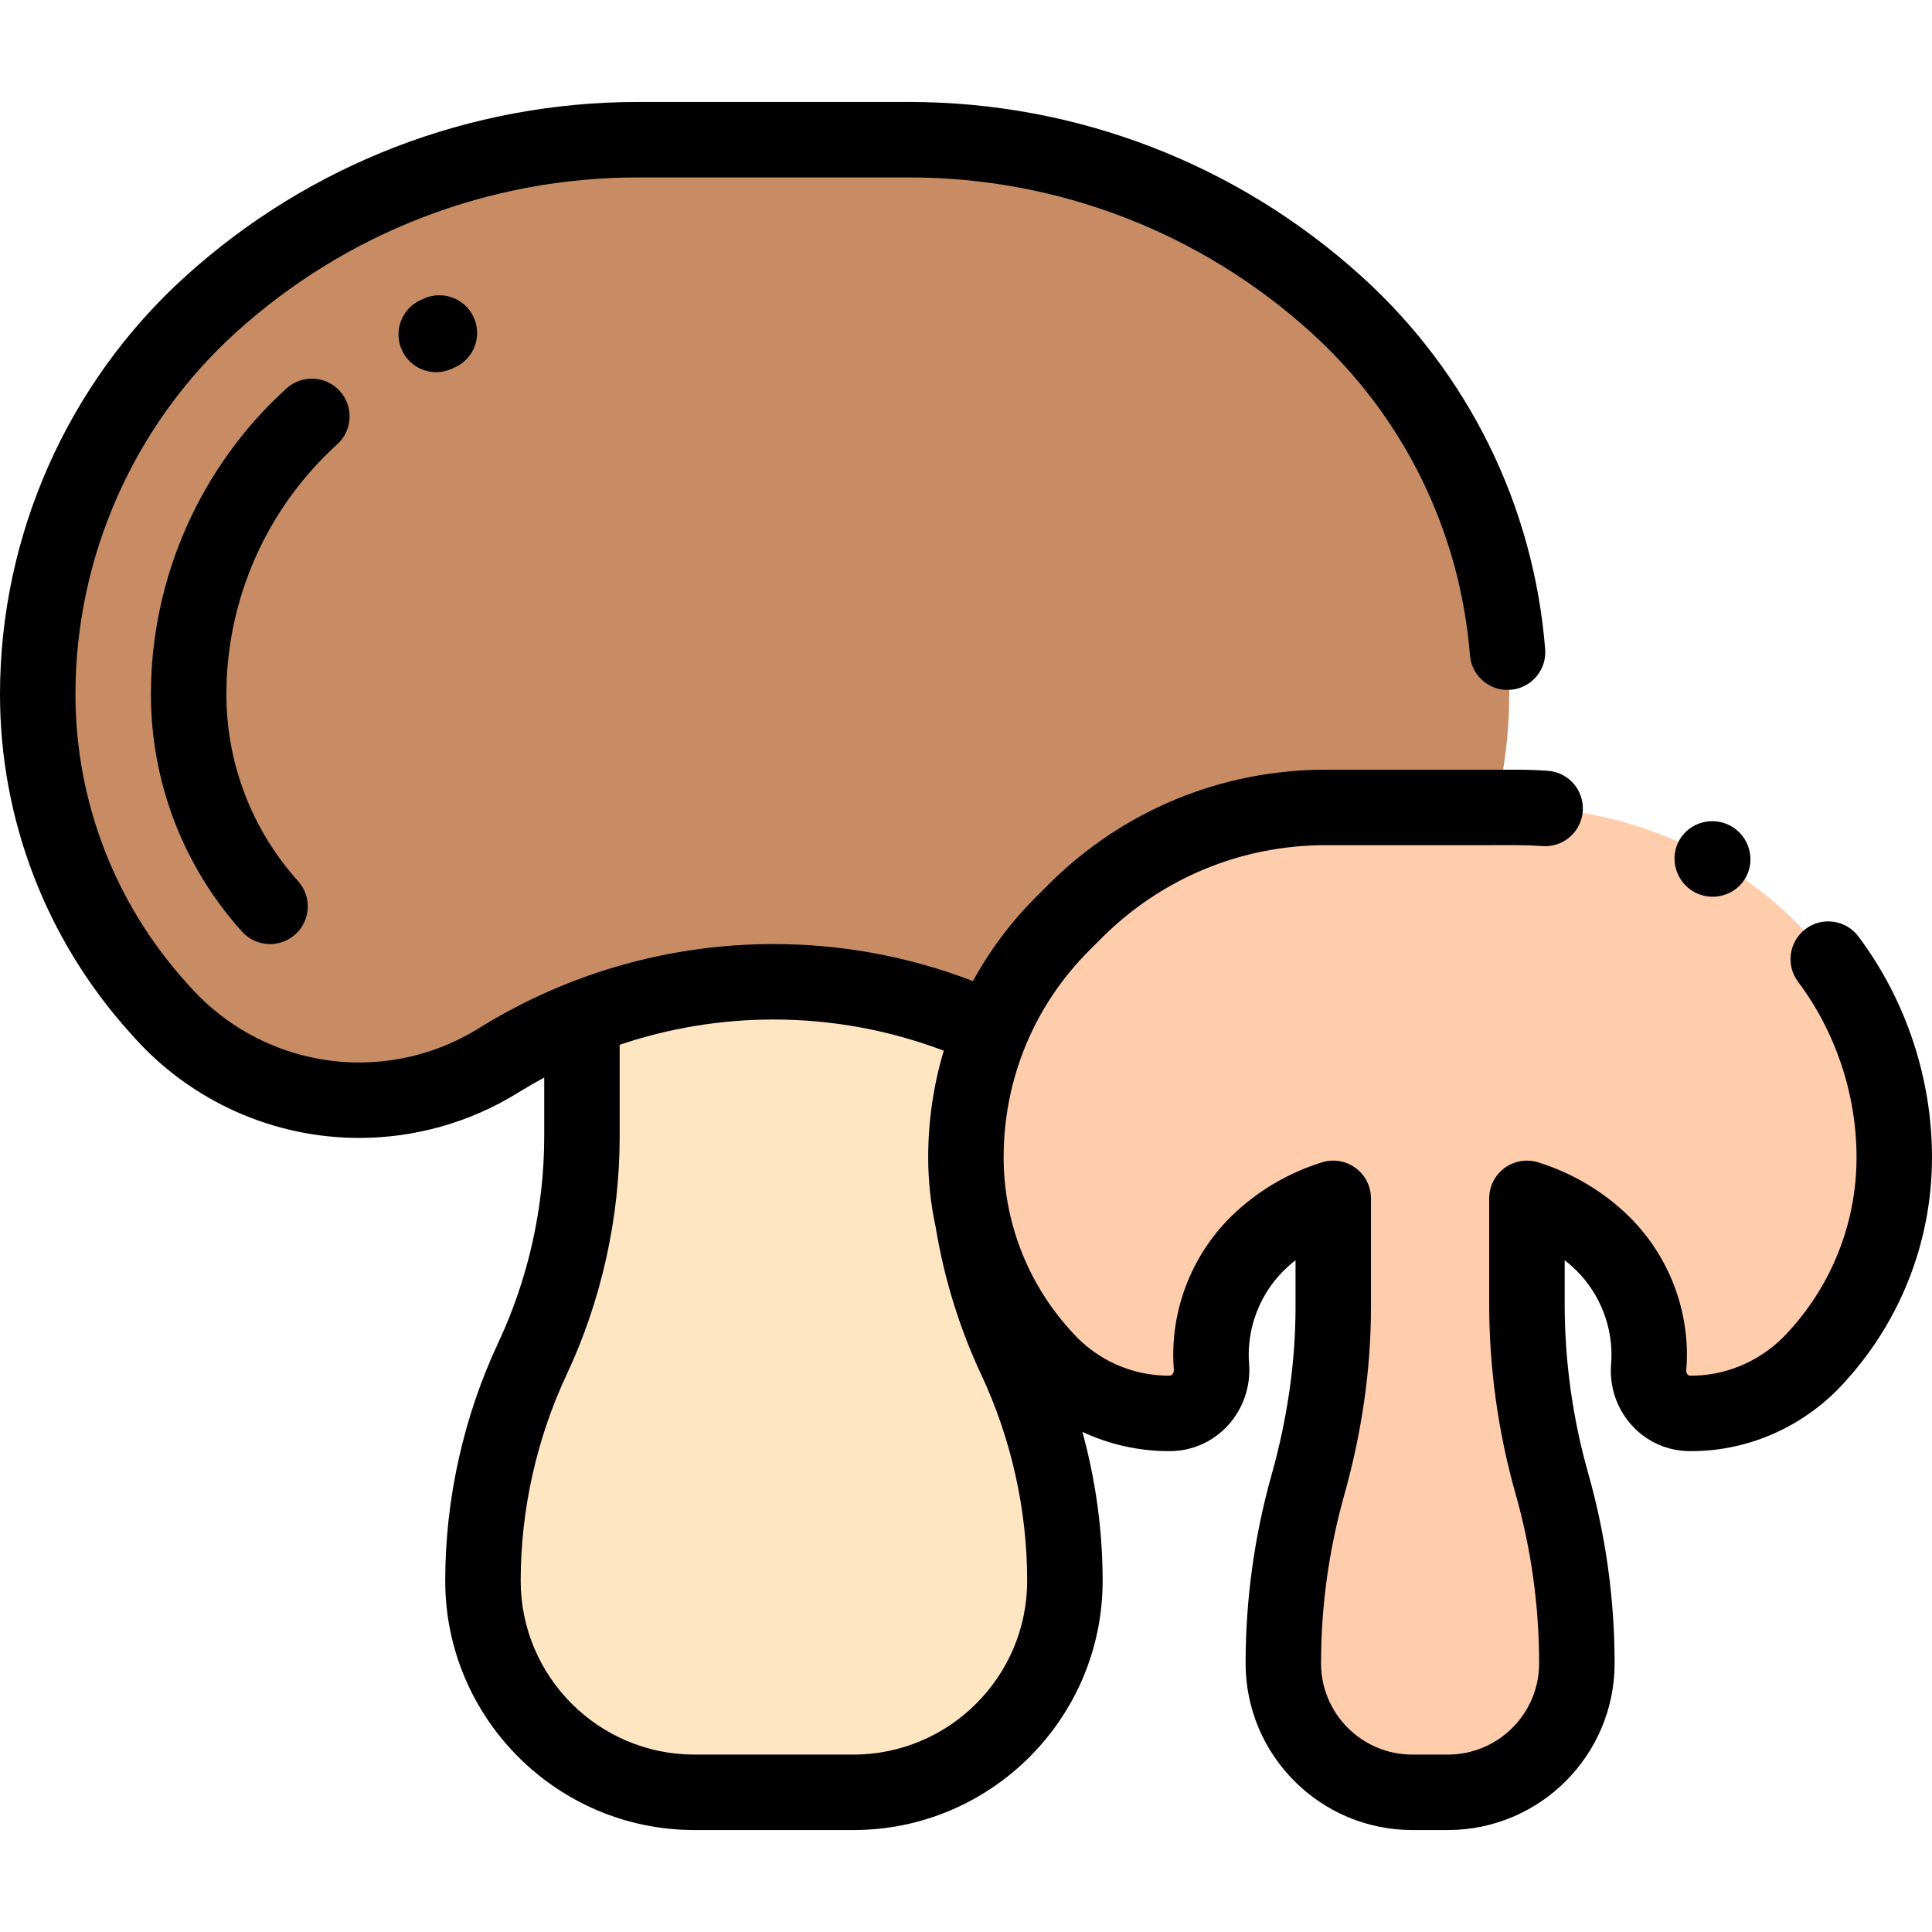 <?xml version="1.0" encoding="iso-8859-1"?>
<!-- Generator: Adobe Illustrator 19.0.0, SVG Export Plug-In . SVG Version: 6.00 Build 0)  -->
<svg version="1.1" id="Capa_1" xmlns="http://www.w3.org/2000/svg" xmlns:xlink="http://www.w3.org/1999/xlink" x="0px" y="0px"
	 viewBox="0 0 512 512" style="enable-background:new 0 0 512 512;" xml:space="preserve">
<path style="fill:#C88C64;" d="M204.983,37.019h-35.934c-41.869,0-82.239,15.573-113.263,43.688l0,0
	C26.63,107.132,9.999,144.649,9.999,183.999l0,0c0,30.634,11.341,60.184,31.837,82.952l1.298,1.442
	c13.278,14.75,32.191,23.171,52.037,23.171l0,0c12.958,0,25.661-3.596,36.696-10.387l0.906-0.558
	c21.714-13.363,46.711-20.438,72.208-20.438l0,0l0,0c25.497,0,50.494,7.075,72.208,20.438l0.906,0.558
	c11.035,6.791,23.739,10.387,36.696,10.387l0,0c19.845,0,38.759-8.422,52.037-23.171l1.298-1.442
	c20.496-22.768,31.837-52.318,31.837-82.952l0,0c0-39.35-16.631-76.867-45.787-103.292l0,0
	c-31.022-28.117-71.394-43.688-113.263-43.688L204.983,37.019L204.983,37.019z"/>
<path style="fill:#FFE6C3;" d="M269.094,360.061c-8.637-18.422-13.115-38.52-13.115-58.866v-31.226
	c-16.159-6.438-33.458-9.785-50.996-9.785l0,0l0,0c-17.454,0-34.67,3.319-50.763,9.696v31.315c0,20.347-4.478,40.445-13.116,58.867
	l0,0c-8.637,18.422-13.115,38.519-13.115,58.866l0,0c0,30.958,25.096,56.054,56.054,56.054h42.112
	c30.958,0,56.054-25.096,56.054-56.054l0,0C282.21,398.581,277.732,378.484,269.094,360.061L269.094,360.061z"/>
<path style="fill:#FFCDAC;" d="M476.348,244.772L476.348,244.772c-19.718-19.718-46.462-30.795-74.348-30.795h-23.01h-27.584
	c-24.958,0-48.894,9.915-66.542,27.563l-3.234,3.234c-16.425,16.425-25.652,38.701-25.652,61.929l0,0
	c0,19.325,7.154,37.967,20.083,52.33l0.82,0.911c8.377,9.306,20.309,14.62,32.83,14.62l0,0c0.111,0,0.222,0,0.333-0.001
	c6.605-0.05,11.549-5.874,11.002-12.456c-0.084-1.011-0.126-2.028-0.126-3.05l0,0c0-11.719,4.953-22.891,13.636-30.761l0,0
	c5.447-4.937,11.865-8.562,18.767-10.717v28.883c0,15.936-2.413,31.747-6.721,47.089c-4.32,15.381-6.509,31.282-6.509,47.259l0,0
	c0,18.873,15.3,34.174,34.174,34.174h9.443c18.873,0,34.174-15.3,34.174-34.174l0,0c0-16.107-2.226-32.137-6.615-47.634l0,0
	c-4.39-15.498-6.615-31.527-6.615-47.634v-27.963c6.902,2.155,13.321,5.781,18.768,10.717l0,0
	c8.683,7.869,13.636,19.042,13.636,30.761l0,0c0,1.072-0.047,2.139-0.139,3.199c-0.566,6.496,4.3,12.226,10.821,12.305
	c0.529,0.006,1.057,0.003,1.591-0.01c12.253-0.298,23.812-5.771,32.012-14.881l0.574-0.637
	c12.929-14.364,20.083-33.005,20.083-52.331l0,0C502,283.474,492.773,261.197,476.348,244.772z"/>
<path d="M112.349,79.12l-0.908,0.411c-5.022,2.297-7.23,8.23-4.934,13.252c1.681,3.674,5.307,5.843,9.099,5.843
	c1.391,0,2.805-0.292,4.153-0.909l0.779-0.353c5.039-2.262,7.289-8.179,5.028-13.217S117.386,76.859,112.349,79.12z"/>
<path d="M89.361,117.752c4.092-3.709,4.403-10.032,0.694-14.124c-3.709-4.093-10.033-4.402-14.124-0.694
	c-22.836,20.697-35.934,50.244-35.934,81.064c0,23.261,8.571,45.593,24.134,62.883c1.975,2.193,4.7,3.31,7.435,3.31
	c2.383,0,4.776-0.847,6.686-2.567c4.104-3.695,4.437-10.017,0.742-14.122c-12.252-13.612-18.999-31.192-18.999-49.504
	C59.995,158.812,70.698,134.667,89.361,117.752z"/>
<path d="M448.903,236.339c0.019,0.011,0.039,0.022,0.058,0.033c1.552,0.863,3.242,1.274,4.911,1.274
	c3.517,0,6.938-1.825,8.763-5.091c2.689-4.816,0.889-10.946-3.922-13.644c-4.813-2.698-10.981-1.035-13.687,3.771
	C442.321,227.489,444.102,233.625,448.903,236.339z"/>
<path d="M492.505,248.181c-3.313-4.419-9.58-5.319-13.998-2.005c-4.419,3.312-5.317,9.579-2.005,13.998
	c9.995,13.336,15.499,29.86,15.499,46.528c0,16.884-6.221,33.092-17.519,45.642l-0.572,0.636
	c-6.416,7.128-15.464,11.347-24.818,11.574c-0.417,0.011-0.831,0.011-1.231,0.008c-0.12-0.002-0.37-0.005-0.631-0.293
	c-0.154-0.17-0.404-0.545-0.352-1.143c0.118-1.343,0.177-2.713,0.177-4.071c0-14.513-6.166-28.425-16.92-38.171
	c-6.509-5.898-14.08-10.223-22.503-12.853c-3.034-0.946-6.34-0.395-8.903,1.49c-2.563,1.884-4.076,4.875-4.076,8.055v27.963
	c0,17.03,2.354,33.974,6.994,50.358c4.139,14.613,6.238,29.724,6.238,44.91c0,13.33-10.845,24.175-24.175,24.175h-9.443
	c-13.33,0-24.175-10.845-24.175-24.175c0-15.064,2.065-30.055,6.138-44.556c4.708-16.764,7.094-33.516,7.094-49.792v-28.884
	c0-3.181-1.513-6.172-4.076-8.055c-2.563-1.885-5.868-2.439-8.903-1.49c-8.422,2.63-15.994,6.953-22.503,12.853
	c-10.753,9.745-16.921,23.658-16.921,38.171c0,1.289,0.054,2.594,0.161,3.877c0.059,0.705-0.268,1.146-0.411,1.302
	c-0.298,0.326-0.572,0.328-0.627,0.329l-0.333,0.001c-9.671,0-18.928-4.123-25.397-11.309l-0.821-0.913
	c-11.295-12.546-17.516-28.755-17.516-45.638c0-20.723,8.07-40.206,22.722-54.859l3.235-3.234
	c15.885-15.886,37.006-24.634,59.471-24.634H402c2.249,0,4.527,0.081,6.77,0.241c5.518,0.407,10.292-3.755,10.684-9.263
	c0.393-5.509-3.755-10.292-9.263-10.684c-2.714-0.193-5.47-0.292-8.19-0.292h-50.594c-27.808,0-53.951,10.829-73.612,30.492
	l-3.235,3.234c-6.697,6.697-12.296,14.201-16.717,22.286c-16.961-6.502-34.739-9.805-52.861-9.805
	c-27.364,0-54.145,7.58-77.449,21.922l-0.907,0.558c-9.464,5.825-20.341,8.903-31.455,8.903c-16.984,0-33.242-7.239-44.605-19.862
	l-1.299-1.442c-18.874-20.968-29.27-48.052-29.27-76.264c0-36.454,15.492-71.402,42.503-95.882
	c29.243-26.503,67.081-41.099,106.548-41.099h71.868c39.466,0,77.306,14.596,106.548,41.099
	c24.496,22.201,39.443,52.573,42.088,85.52c0.441,5.505,5.265,9.608,10.767,9.166c5.505-0.442,9.609-5.263,9.166-10.767
	c-3.054-38.04-20.311-73.106-48.592-98.738c-32.928-29.844-75.537-46.279-119.977-46.279h-71.868
	c-44.44,0-87.049,16.436-119.977,46.279C17.886,101.563,0,141.911,0,183.999c0,33.161,12.219,64.997,34.405,89.642l1.299,1.442
	c15.15,16.83,36.826,26.481,59.469,26.481c14.817,0,29.319-4.105,41.936-11.87l0.907-0.558c2.036-1.253,4.111-2.43,6.206-3.563
	v15.621c0,18.753-4.208,37.642-12.17,54.623c-9.199,19.618-14.062,41.443-14.062,63.112c0,36.422,29.632,66.054,66.054,66.054
	h42.112c36.422,0,66.054-29.632,66.054-66.054c0-13.275-1.833-26.606-5.363-39.455c7.093,3.304,14.888,5.089,22.866,5.089
	l0.409-0.001c5.89-0.046,11.329-2.475,15.317-6.84c4.042-4.427,6.075-10.419,5.575-16.444c-0.062-0.735-0.092-1.483-0.092-2.222
	c0-8.878,3.773-17.391,10.352-23.352c0.668-0.605,1.353-1.187,2.054-1.742v12.499c0,14.449-2.136,29.383-6.349,44.385
	c-4.567,16.262-6.882,33.07-6.882,49.963c0,24.357,19.815,44.173,44.173,44.173h9.443c24.357,0,44.173-19.815,44.173-44.173
	c0-17.03-2.354-33.974-6.994-50.36c-4.139-14.612-6.237-29.722-6.237-44.908v-11.578c0.701,0.556,1.386,1.137,2.054,1.741
	c6.578,5.963,10.351,14.475,10.351,23.352c0,0.778-0.034,1.562-0.102,2.331c-0.52,5.964,1.467,11.906,5.451,16.306
	c3.945,4.356,9.346,6.794,15.222,6.866c0.646,0.008,1.289,0.004,1.946-0.012c14.833-0.36,29.122-6.989,39.203-18.189l0.572-0.636
	C503.956,349.494,512,328.535,512,306.702C512,285.739,505.077,264.955,492.505,248.181z M226.155,464.984h-42.112
	c-25.395,0-46.055-20.66-46.055-46.055c0-18.754,4.208-37.643,12.17-54.622c9.199-19.619,14.062-41.444,14.062-63.112v-24.319
	c13.074-4.403,26.829-6.693,40.764-6.693c15.461,0,30.636,2.785,45.131,8.264c-2.723,9.047-4.135,18.543-4.135,28.257
	c0,6.326,0.696,12.574,2.011,18.659c2.228,13.46,6.28,26.637,12.051,38.945c7.961,16.98,12.169,35.868,12.169,54.623
	C272.211,444.324,251.55,464.984,226.155,464.984z"/>
<g>
</g>
<g>
</g>
<g>
</g>
<g>
</g>
<g>
</g>
<g>
</g>
<g>
</g>
<g>
</g>
<g>
</g>
<g>
</g>
<g>
</g>
<g>
</g>
<g>
</g>
<g>
</g>
<g>
</g>
</svg>
